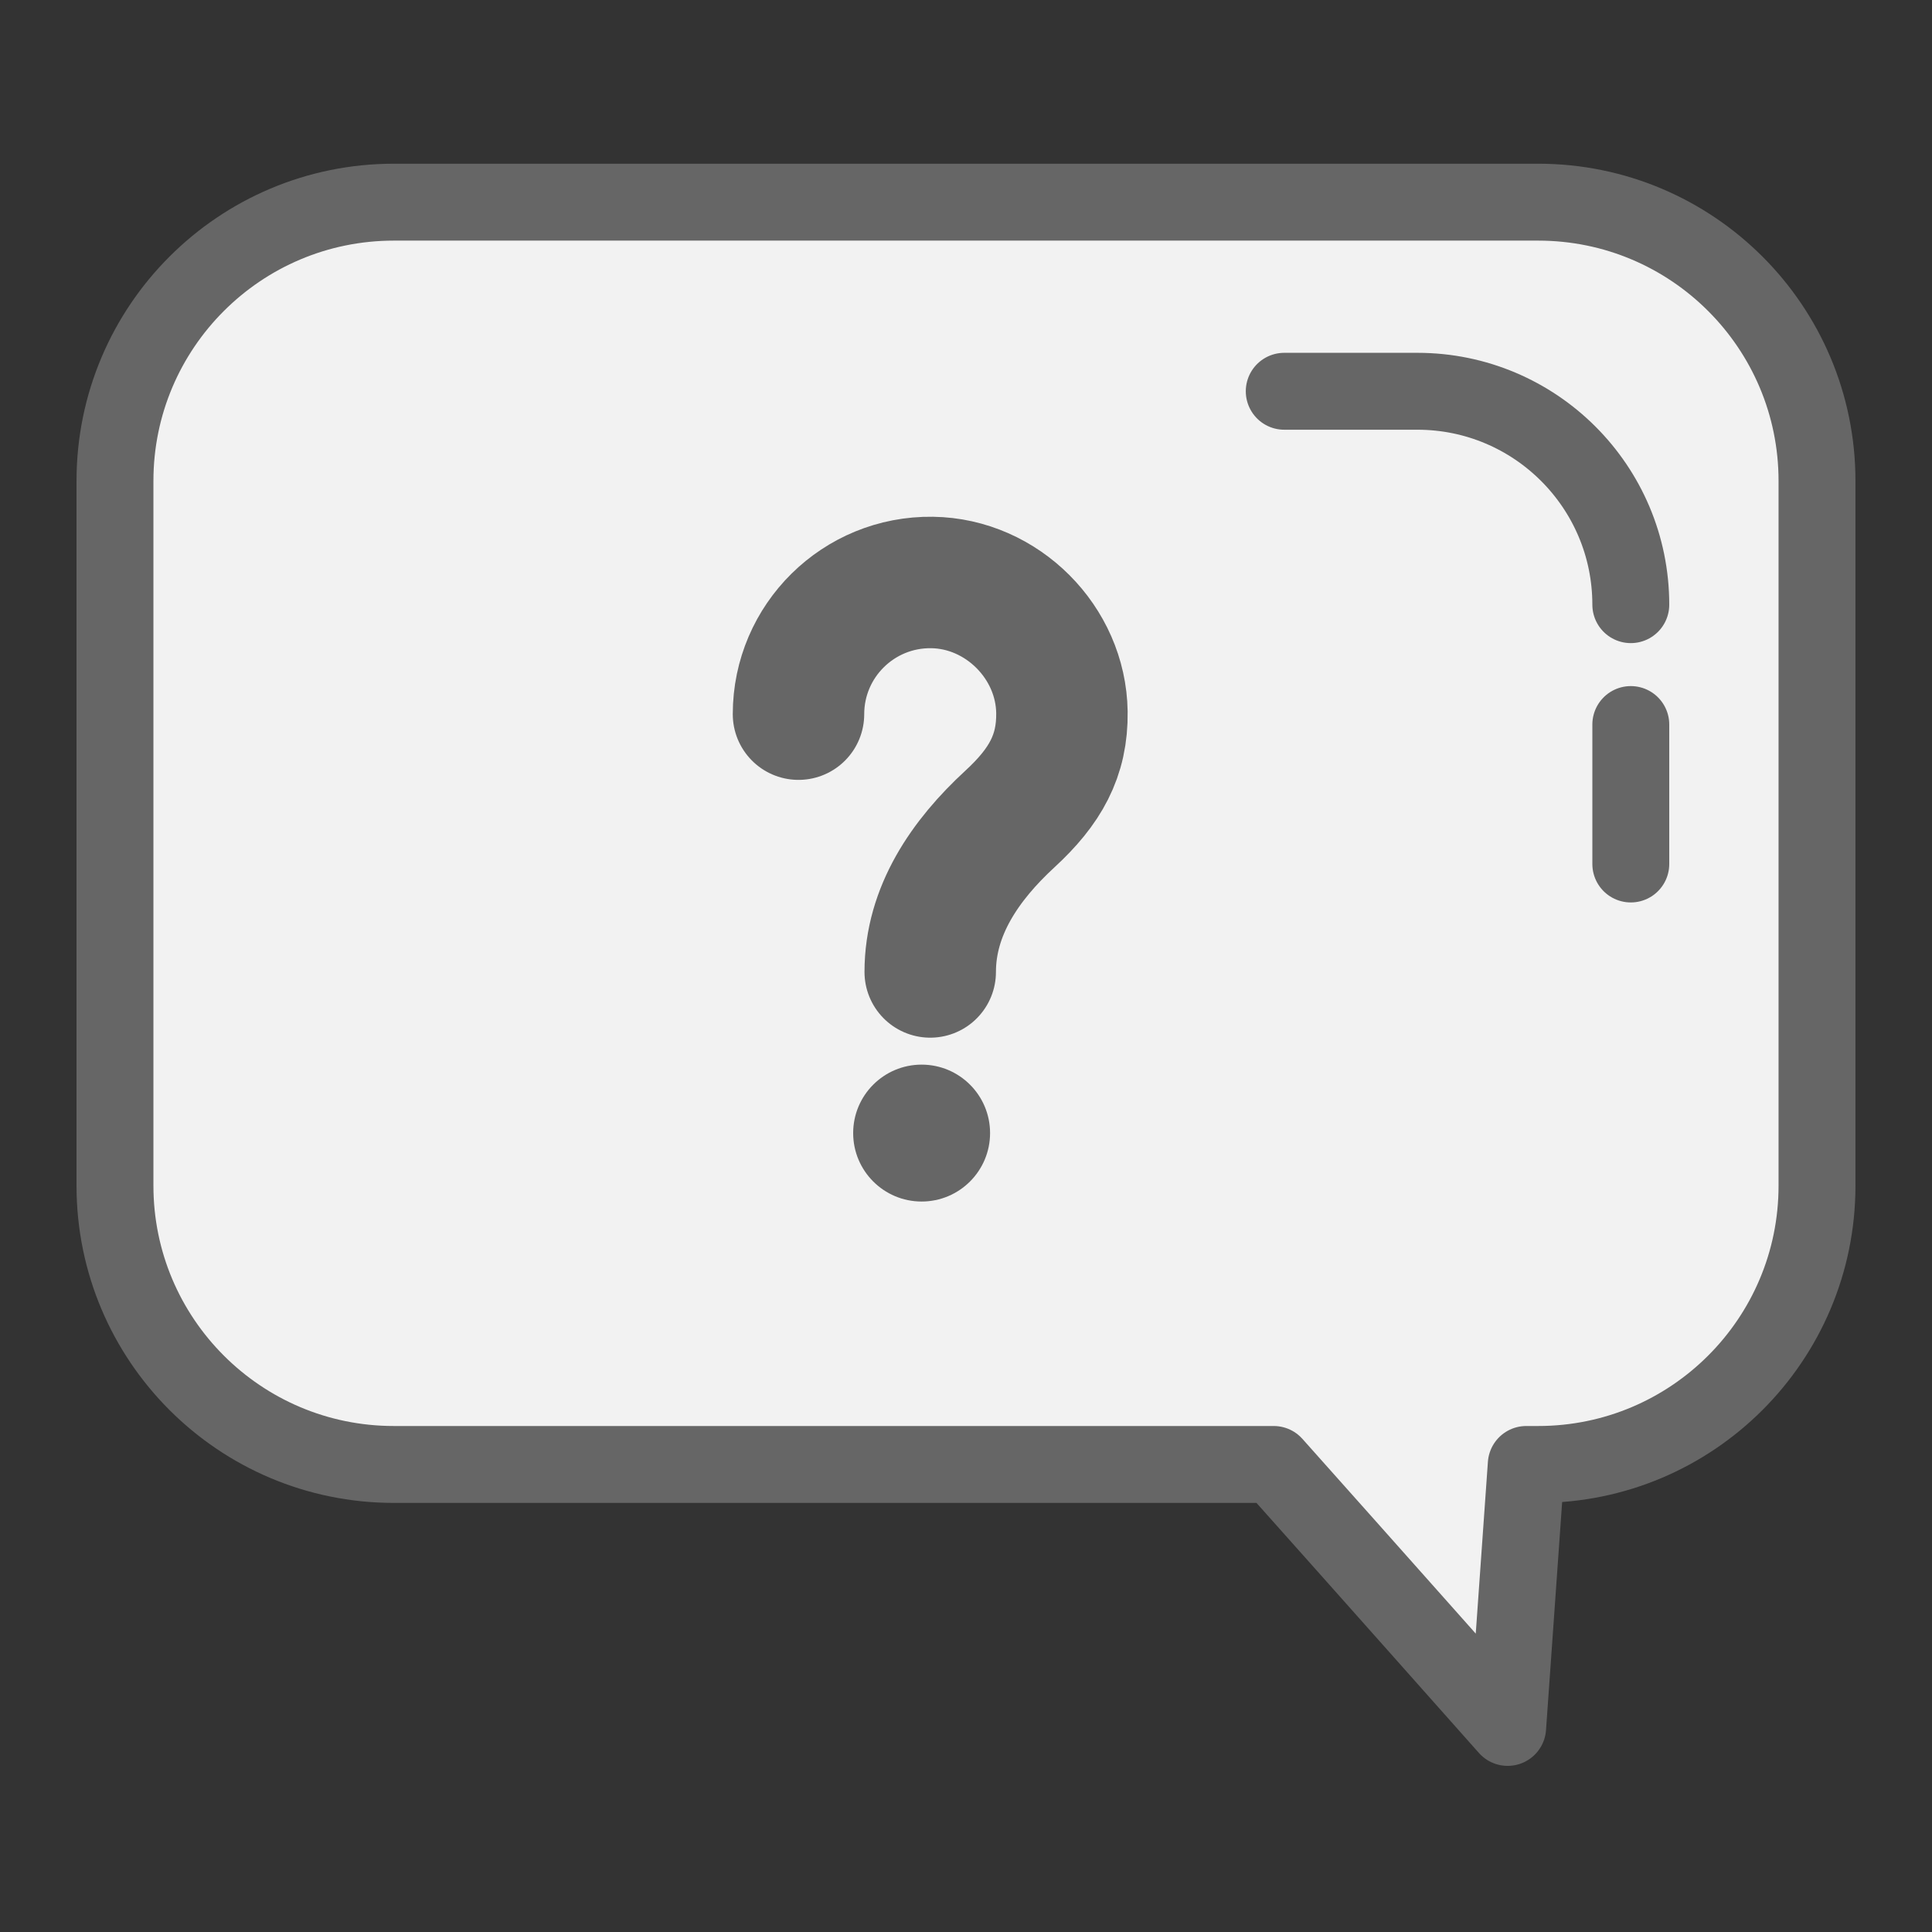 <?xml version="1.0" encoding="utf-8"?>
<!-- Generator: Adobe Illustrator 26.0.1, SVG Export Plug-In . SVG Version: 6.00 Build 0)  -->
<svg version="1.1" id="Ebene_1" xmlns="http://www.w3.org/2000/svg" xmlns:xlink="http://www.w3.org/1999/xlink" x="0px" y="0px"
	 viewBox="0 0 1000 1000" style="enable-background:new 0 0 1000 1000;" xml:space="preserve">
<rect x="0" y="0" width="1000" height="1000" fill="#333333" stroke="none"/>
<style type="text/css">
	.st0{fill:#F2F2F2;stroke:#666666;stroke-width:40;stroke-linecap:round;stroke-linejoin:round;stroke-miterlimit:10;}
	.st1{fill:#F2F2F2;stroke:#666666;stroke-width:39.804;stroke-linecap:round;stroke-linejoin:round;stroke-miterlimit:10;}
	.st2{fill:none;stroke:#666666;stroke-width:39.804;stroke-linecap:round;stroke-linejoin:round;stroke-miterlimit:10;}
	.st3{fill:none;stroke:#666666;stroke-width:68.037;stroke-linecap:round;stroke-linejoin:round;stroke-miterlimit:10;}
	.st4{fill:#666666;}
	.st5{fill:none;stroke:#666666;stroke-width:40;stroke-linecap:round;stroke-linejoin:round;stroke-miterlimit:10;}
	.st6{fill:none;stroke:#666666;stroke-width:90;stroke-linecap:round;stroke-linejoin:round;stroke-miterlimit:10;}
	.st7{fill:#F2F2F2;}
	.st8{fill:none;stroke:#666666;stroke-width:98.74;stroke-linecap:round;stroke-linejoin:round;stroke-miterlimit:10;}
	.st9{fill:#F2F2F2;stroke:#666666;stroke-width:28;stroke-linecap:round;stroke-linejoin:round;stroke-miterlimit:10;}
</style>
<g>
	<path class="st1" d="M796.15,104.64h-592.3c-79.71,0-144.34,64.61-144.34,144.3v364.76c0,79.69,64.62,144.3,144.34,144.3h455.42
		c43.87,49.14,121.09,136.11,121.09,136.11l9.63-136.11h6.16c79.71,0,144.33-64.61,144.33-144.3V248.94
		C940.48,169.25,875.86,104.64,796.15,104.64z"/>
	<path class="st2" d="M664.72,202.52h68.9c61.01,0,110.48,49.45,110.48,110.45"/>
	<line class="st2" x1="844.1" y1="375.02" x2="844.1" y2="447.2"/>
	<path class="st3" d="M413.3,369.65c0-37.97,31.05-68.69,69.15-68.16c36.21,0.5,66.7,30.99,67.2,67.18
		c0.31,22.53-8.64,38.41-26.91,55.23c-23.21,21.37-41.26,47.63-41.26,79.18v0"/>
</g>
<circle class="st4" cx="477.03" cy="586.48" r="35.43"/>
</svg>

